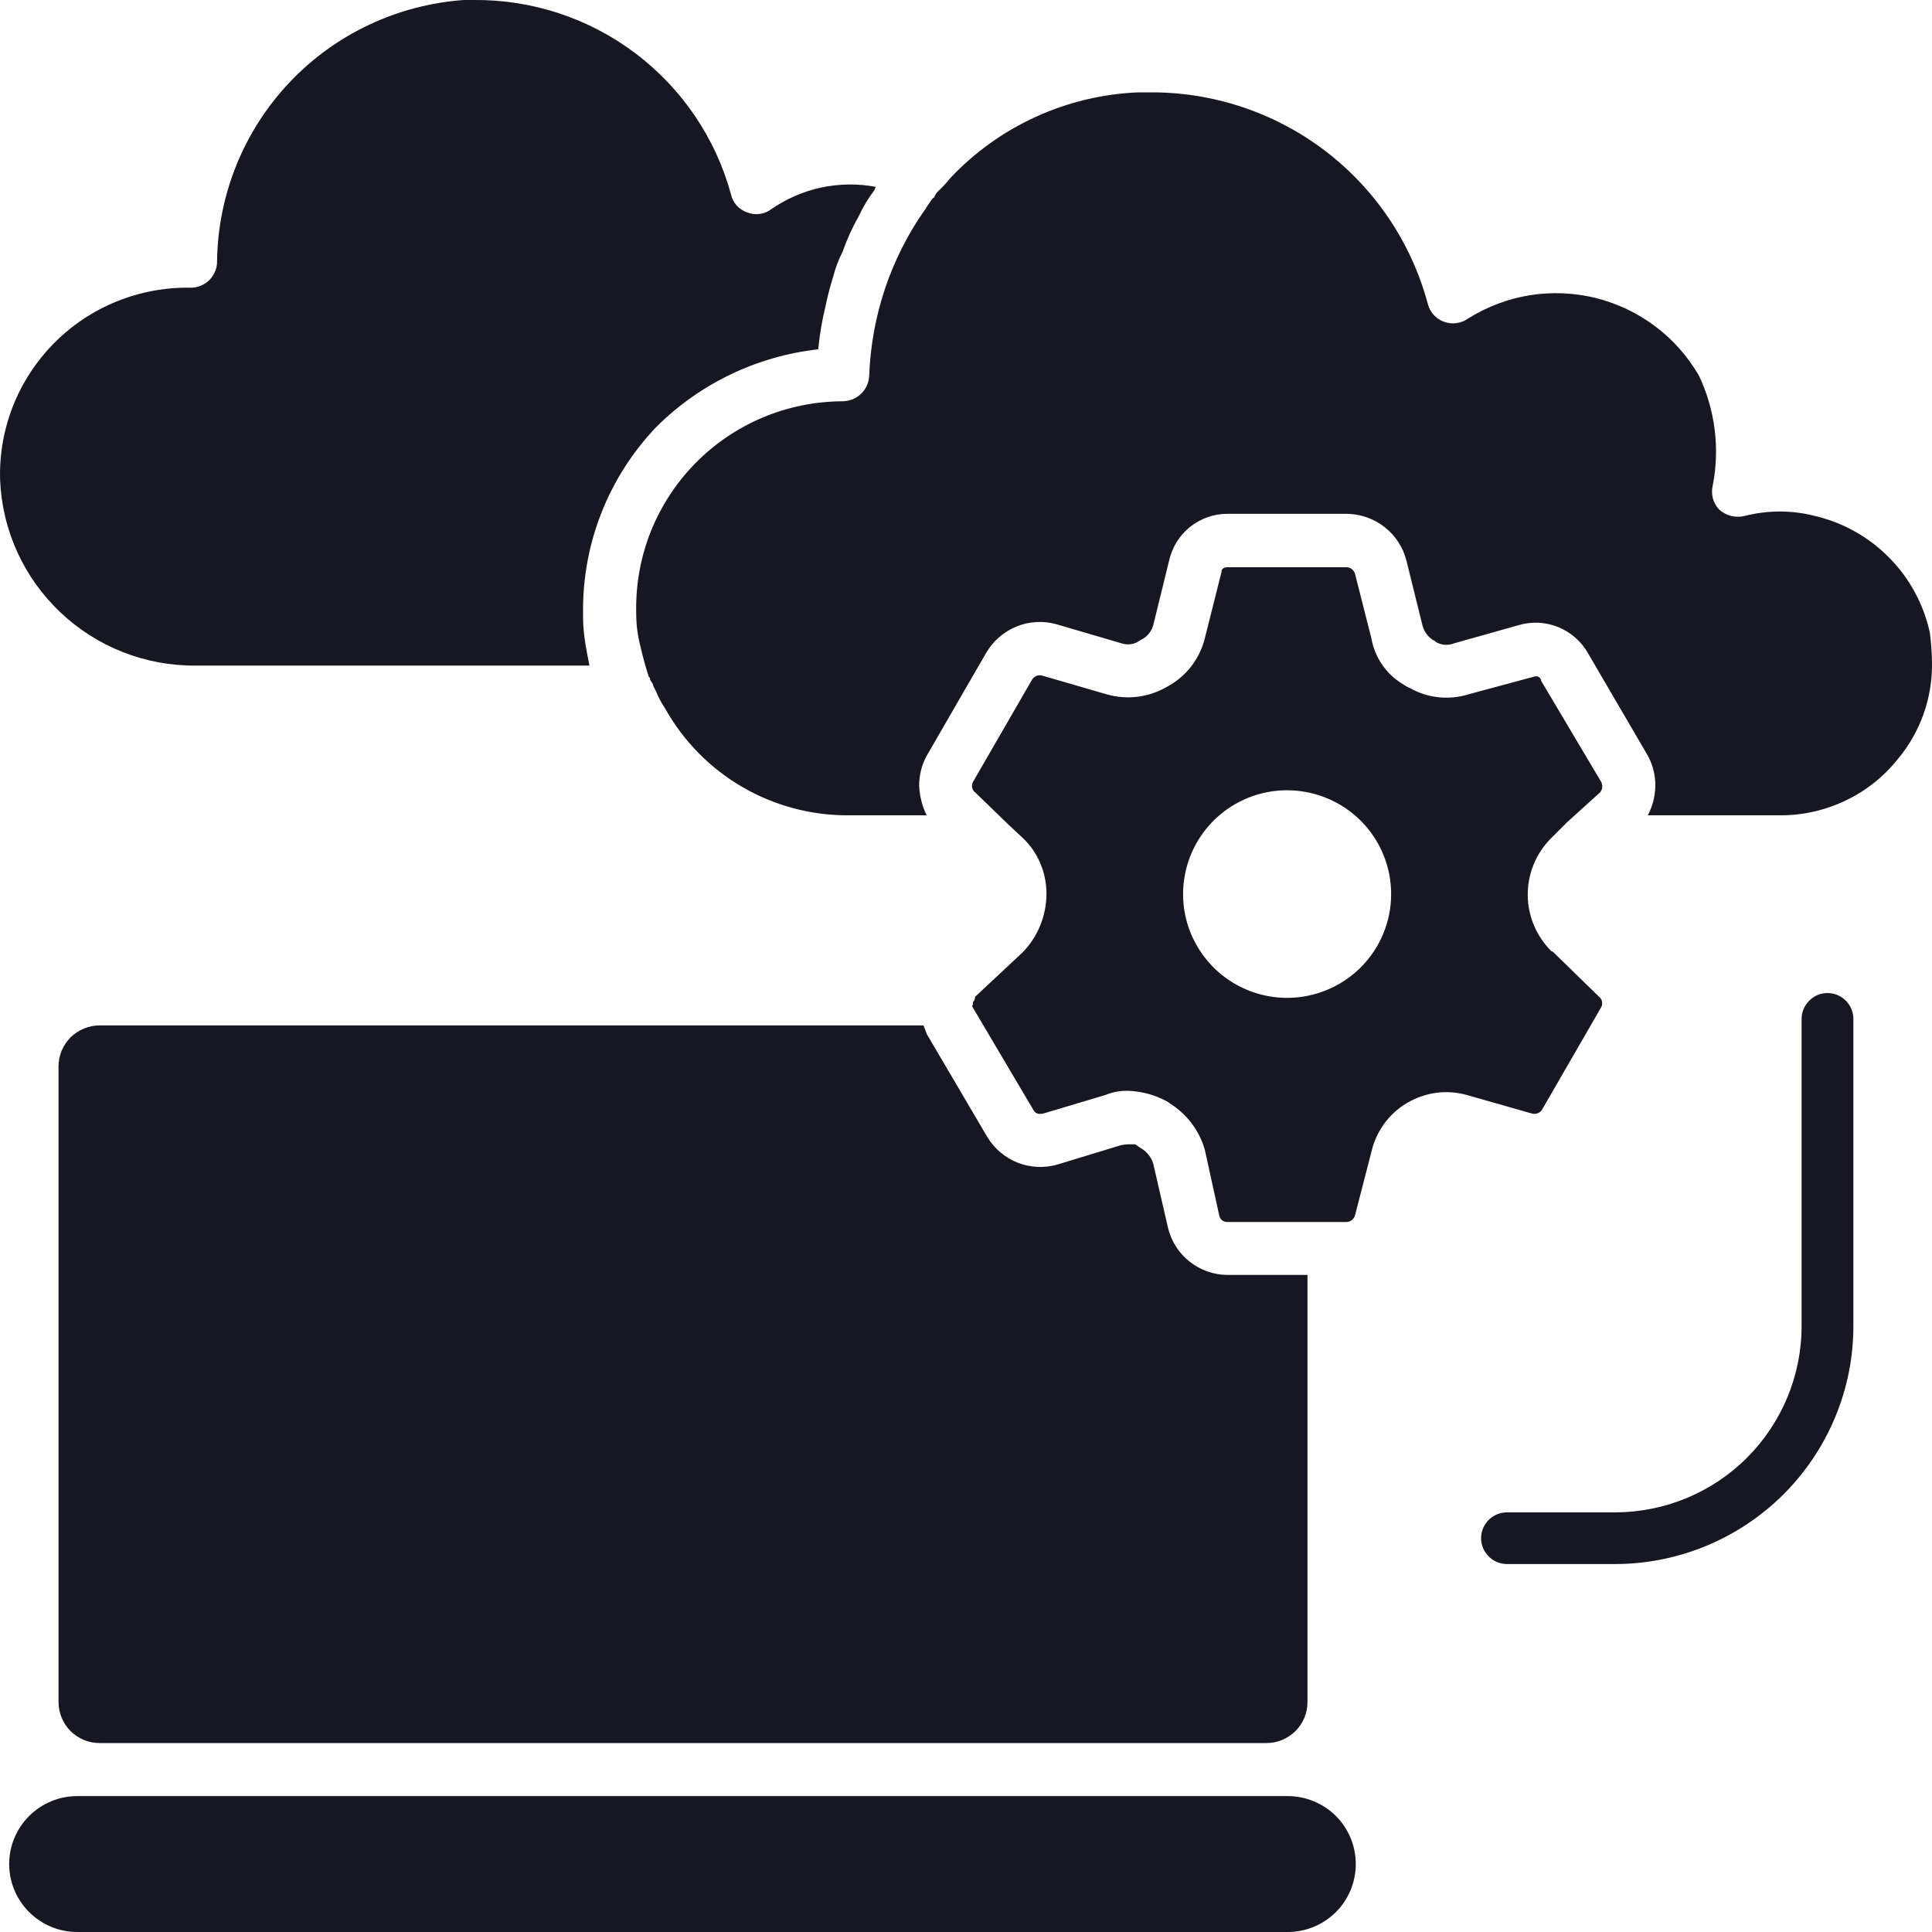 <svg width="20" height="20" viewBox="0 0 20 20" fill="none" xmlns="http://www.w3.org/2000/svg">
<g clip-path="url(#clip0_10317_147003)">
<g clip-path="url(#clip1_10317_147003)">
<path d="M9.064 1.934C9.064 1.945 9.053 1.956 9.053 1.967C8.988 2.052 8.933 2.144 8.888 2.242C8.822 2.357 8.767 2.479 8.723 2.605C8.68 2.689 8.647 2.777 8.624 2.868C8.593 2.966 8.567 3.065 8.547 3.165C8.51 3.313 8.485 3.464 8.47 3.616C7.837 3.687 7.247 3.969 6.796 4.418C6.301 4.935 6.028 5.625 6.036 6.341C6.034 6.418 6.038 6.495 6.047 6.571C6.058 6.67 6.08 6.78 6.102 6.89H2.027C1.505 6.895 1.002 6.697 0.624 6.338C0.245 5.979 0.022 5.488 0.001 4.967C-0.007 4.706 0.039 4.446 0.135 4.202C0.231 3.959 0.376 3.738 0.56 3.552C0.744 3.366 0.964 3.219 1.207 3.121C1.45 3.022 1.71 2.974 1.972 2.978C2.008 2.979 2.044 2.972 2.078 2.958C2.111 2.944 2.142 2.924 2.168 2.899C2.193 2.873 2.213 2.842 2.227 2.809C2.241 2.776 2.248 2.74 2.247 2.703C2.256 2.015 2.523 1.355 2.996 0.854C3.469 0.353 4.114 0.049 4.802 0H4.902C5.506 -0.006 6.096 0.188 6.578 0.552C7.06 0.916 7.408 1.429 7.567 2.011C7.576 2.054 7.597 2.093 7.625 2.126C7.654 2.158 7.691 2.183 7.732 2.198C7.773 2.215 7.819 2.221 7.863 2.215C7.907 2.209 7.949 2.192 7.985 2.165C8.141 2.057 8.316 1.981 8.502 1.941C8.687 1.902 8.878 1.899 9.064 1.934Z" fill="#171723"/>
<path d="M20 6.857C20.006 7.222 19.881 7.577 19.647 7.857C19.502 8.039 19.318 8.186 19.108 8.286C18.898 8.387 18.669 8.44 18.436 8.44H17.059C17.082 8.394 17.101 8.346 17.114 8.297C17.127 8.246 17.134 8.195 17.136 8.143C17.138 8.032 17.112 7.922 17.059 7.824L16.443 6.769C16.374 6.644 16.264 6.546 16.132 6.492C16 6.438 15.853 6.431 15.716 6.473L15.055 6.659C15.025 6.671 14.992 6.676 14.96 6.675C14.928 6.673 14.896 6.664 14.868 6.648C14.857 6.638 14.846 6.627 14.835 6.627C14.78 6.59 14.741 6.536 14.725 6.473L14.559 5.802C14.524 5.665 14.445 5.544 14.333 5.456C14.222 5.369 14.084 5.321 13.943 5.319H12.709C12.568 5.318 12.431 5.366 12.32 5.454C12.21 5.542 12.134 5.665 12.103 5.802L11.938 6.473C11.929 6.506 11.912 6.538 11.889 6.564C11.867 6.591 11.838 6.612 11.806 6.626C11.778 6.648 11.746 6.662 11.711 6.668C11.677 6.673 11.641 6.671 11.608 6.659L10.936 6.462C10.799 6.424 10.653 6.432 10.522 6.486C10.39 6.54 10.28 6.636 10.209 6.758L9.593 7.824C9.541 7.919 9.515 8.025 9.515 8.132C9.517 8.184 9.524 8.236 9.537 8.286C9.549 8.339 9.568 8.391 9.593 8.44H8.8C8.409 8.445 8.025 8.344 7.688 8.149C7.35 7.953 7.072 7.67 6.883 7.33C6.848 7.278 6.818 7.223 6.795 7.165L6.762 7.099C6.759 7.082 6.752 7.067 6.74 7.055C6.74 7.044 6.729 7.044 6.729 7.033C6.729 7.022 6.729 7.011 6.718 7.011C6.685 6.912 6.652 6.791 6.63 6.692C6.6 6.578 6.585 6.459 6.586 6.341C6.58 6.056 6.63 5.774 6.734 5.509C6.839 5.245 6.995 5.003 7.194 4.8C7.393 4.596 7.631 4.434 7.893 4.323C8.156 4.212 8.438 4.155 8.723 4.154C8.794 4.153 8.862 4.126 8.913 4.077C8.964 4.028 8.995 3.961 8.998 3.89C9.02 3.276 9.218 2.68 9.571 2.176C9.582 2.165 9.604 2.121 9.615 2.11C9.637 2.077 9.648 2.055 9.67 2.044C9.681 2.014 9.7 1.988 9.725 1.967C9.764 1.929 9.801 1.889 9.835 1.846C10.342 1.306 11.043 0.986 11.784 0.956H11.894C12.55 0.95 13.189 1.161 13.712 1.557C14.234 1.953 14.61 2.511 14.78 3.143C14.79 3.186 14.811 3.225 14.84 3.258C14.87 3.291 14.906 3.316 14.948 3.331C14.989 3.346 15.034 3.351 15.077 3.345C15.121 3.339 15.162 3.323 15.198 3.297C15.393 3.175 15.61 3.093 15.837 3.056C16.064 3.02 16.296 3.03 16.52 3.085C16.743 3.141 16.953 3.241 17.136 3.379C17.32 3.517 17.473 3.691 17.588 3.89C17.755 4.243 17.805 4.639 17.731 5.022C17.72 5.066 17.72 5.113 17.731 5.157C17.743 5.201 17.765 5.242 17.797 5.275C17.832 5.307 17.875 5.329 17.921 5.341C17.967 5.352 18.015 5.352 18.061 5.341C18.3 5.28 18.55 5.28 18.788 5.341C19.081 5.41 19.348 5.56 19.558 5.774C19.769 5.988 19.914 6.257 19.978 6.55C19.991 6.652 19.998 6.754 20 6.857Z" fill="#171723"/>
<path d="M13.535 13.198V17.62C13.535 17.676 13.524 17.731 13.503 17.782C13.481 17.834 13.45 17.88 13.411 17.92C13.371 17.959 13.324 17.99 13.273 18.012C13.221 18.033 13.166 18.044 13.11 18.044H1.031C0.918 18.044 0.81 17.999 0.73 17.92C0.651 17.84 0.606 17.732 0.606 17.62V11.039C0.606 10.984 0.617 10.928 0.638 10.877C0.66 10.826 0.691 10.779 0.73 10.739C0.77 10.7 0.817 10.669 0.868 10.648C0.92 10.626 0.975 10.615 1.031 10.615H9.56C9.572 10.644 9.583 10.673 9.593 10.703L10.22 11.769C10.293 11.89 10.403 11.984 10.535 12.036C10.666 12.088 10.812 12.094 10.947 12.055L11.597 11.857C11.633 11.848 11.67 11.845 11.707 11.846H11.751C11.773 11.857 11.795 11.879 11.817 11.89C11.874 11.925 11.917 11.98 11.938 12.044L12.092 12.714C12.126 12.852 12.205 12.975 12.317 13.062C12.429 13.15 12.567 13.198 12.709 13.198L13.535 13.198Z" fill="#171723"/>
<path d="M16.072 9.849H16.062C15.906 9.695 15.817 9.486 15.815 9.268C15.813 9.05 15.898 8.839 16.051 8.683L16.222 8.512L16.565 8.202C16.577 8.187 16.584 8.169 16.586 8.15C16.588 8.131 16.584 8.112 16.576 8.095L15.954 7.048C15.953 7.039 15.95 7.031 15.946 7.024C15.941 7.017 15.935 7.012 15.928 7.008C15.92 7.003 15.912 7.001 15.904 7.001C15.895 7 15.887 7.002 15.879 7.005L15.204 7.187C15.104 7.218 14.998 7.229 14.892 7.218C14.787 7.207 14.686 7.174 14.594 7.122C14.567 7.111 14.542 7.096 14.519 7.08C14.434 7.029 14.362 6.96 14.307 6.879C14.251 6.798 14.214 6.706 14.197 6.609L14.026 5.936C14.02 5.918 14.008 5.902 13.993 5.89C13.978 5.879 13.959 5.872 13.94 5.872H12.708C12.676 5.872 12.644 5.882 12.644 5.925L12.472 6.609C12.445 6.716 12.396 6.816 12.328 6.903C12.26 6.989 12.174 7.061 12.076 7.112C11.983 7.166 11.88 7.2 11.773 7.213C11.666 7.226 11.558 7.217 11.454 7.187L10.79 6.994C10.77 6.988 10.748 6.989 10.729 6.997C10.71 7.005 10.693 7.019 10.683 7.037L10.072 8.095C10.063 8.113 10.06 8.133 10.063 8.153C10.067 8.172 10.078 8.19 10.094 8.202L10.437 8.534L10.586 8.673C10.665 8.747 10.727 8.837 10.769 8.936C10.811 9.035 10.833 9.142 10.833 9.25C10.833 9.477 10.745 9.696 10.586 9.859L10.094 10.319C10.094 10.329 10.092 10.339 10.089 10.348C10.085 10.357 10.079 10.366 10.072 10.373C10.072 10.394 10.072 10.405 10.062 10.415L10.694 11.484C10.715 11.527 10.747 11.538 10.801 11.527L11.444 11.335C11.518 11.304 11.599 11.29 11.68 11.292C11.818 11.297 11.954 11.334 12.076 11.399C12.097 11.409 12.119 11.431 12.14 11.442C12.301 11.552 12.418 11.714 12.472 11.901L12.622 12.585C12.626 12.605 12.637 12.622 12.653 12.634C12.669 12.645 12.688 12.651 12.708 12.65H13.94C13.959 12.649 13.978 12.643 13.993 12.631C14.008 12.62 14.02 12.604 14.026 12.585L14.197 11.923C14.221 11.818 14.266 11.72 14.329 11.633C14.392 11.546 14.472 11.473 14.564 11.419C14.656 11.364 14.759 11.328 14.865 11.313C14.971 11.299 15.079 11.306 15.183 11.335L15.858 11.527C15.878 11.533 15.899 11.532 15.919 11.524C15.938 11.517 15.955 11.503 15.965 11.484L16.576 10.426C16.585 10.409 16.588 10.388 16.584 10.369C16.581 10.349 16.57 10.332 16.554 10.319L16.072 9.849ZM13.33 10.33C13.116 10.331 12.907 10.268 12.729 10.151C12.551 10.033 12.413 9.865 12.33 9.669C12.248 9.472 12.226 9.256 12.268 9.047C12.309 8.838 12.412 8.646 12.563 8.495C12.714 8.345 12.906 8.242 13.116 8.201C13.325 8.16 13.542 8.182 13.739 8.264C13.936 8.346 14.104 8.484 14.222 8.662C14.34 8.839 14.402 9.048 14.401 9.261C14.4 9.544 14.286 9.815 14.086 10.015C13.885 10.215 13.613 10.328 13.33 10.33V10.33Z" fill="#171723"/>
<path d="M16.72 16.191H15.6C15.529 16.191 15.461 16.162 15.411 16.112C15.361 16.062 15.332 15.994 15.332 15.923C15.332 15.852 15.361 15.784 15.411 15.734C15.461 15.684 15.529 15.656 15.6 15.656H16.72C17.232 15.655 17.723 15.452 18.084 15.091C18.446 14.729 18.65 14.239 18.65 13.729V10.547C18.65 10.477 18.679 10.409 18.729 10.359C18.779 10.308 18.847 10.28 18.918 10.28C18.989 10.28 19.057 10.308 19.108 10.359C19.158 10.409 19.186 10.477 19.186 10.547V13.729C19.186 14.381 18.925 15.007 18.463 15.469C18.001 15.93 17.374 16.19 16.72 16.191Z" fill="#171723"/>
<path d="M13.33 20H0.8C0.613 20 0.434 19.926 0.302 19.794C0.169 19.662 0.095 19.483 0.095 19.297C0.095 19.11 0.169 18.931 0.302 18.799C0.434 18.667 0.613 18.593 0.8 18.593H13.33C13.517 18.593 13.696 18.667 13.829 18.799C13.961 18.931 14.035 19.11 14.035 19.297C14.035 19.483 13.961 19.662 13.829 19.794C13.696 19.926 13.517 20 13.33 20Z" fill="#171723"/>
</g>
</g>
<defs>
<clipPath id="clip0_10317_147003">
<rect width="20" height="20" fill="white"/>
</clipPath>
<clipPath id="clip1_10317_147003">
<rect width="20" height="20" fill="white"/>
</clipPath>
</defs>
</svg>
